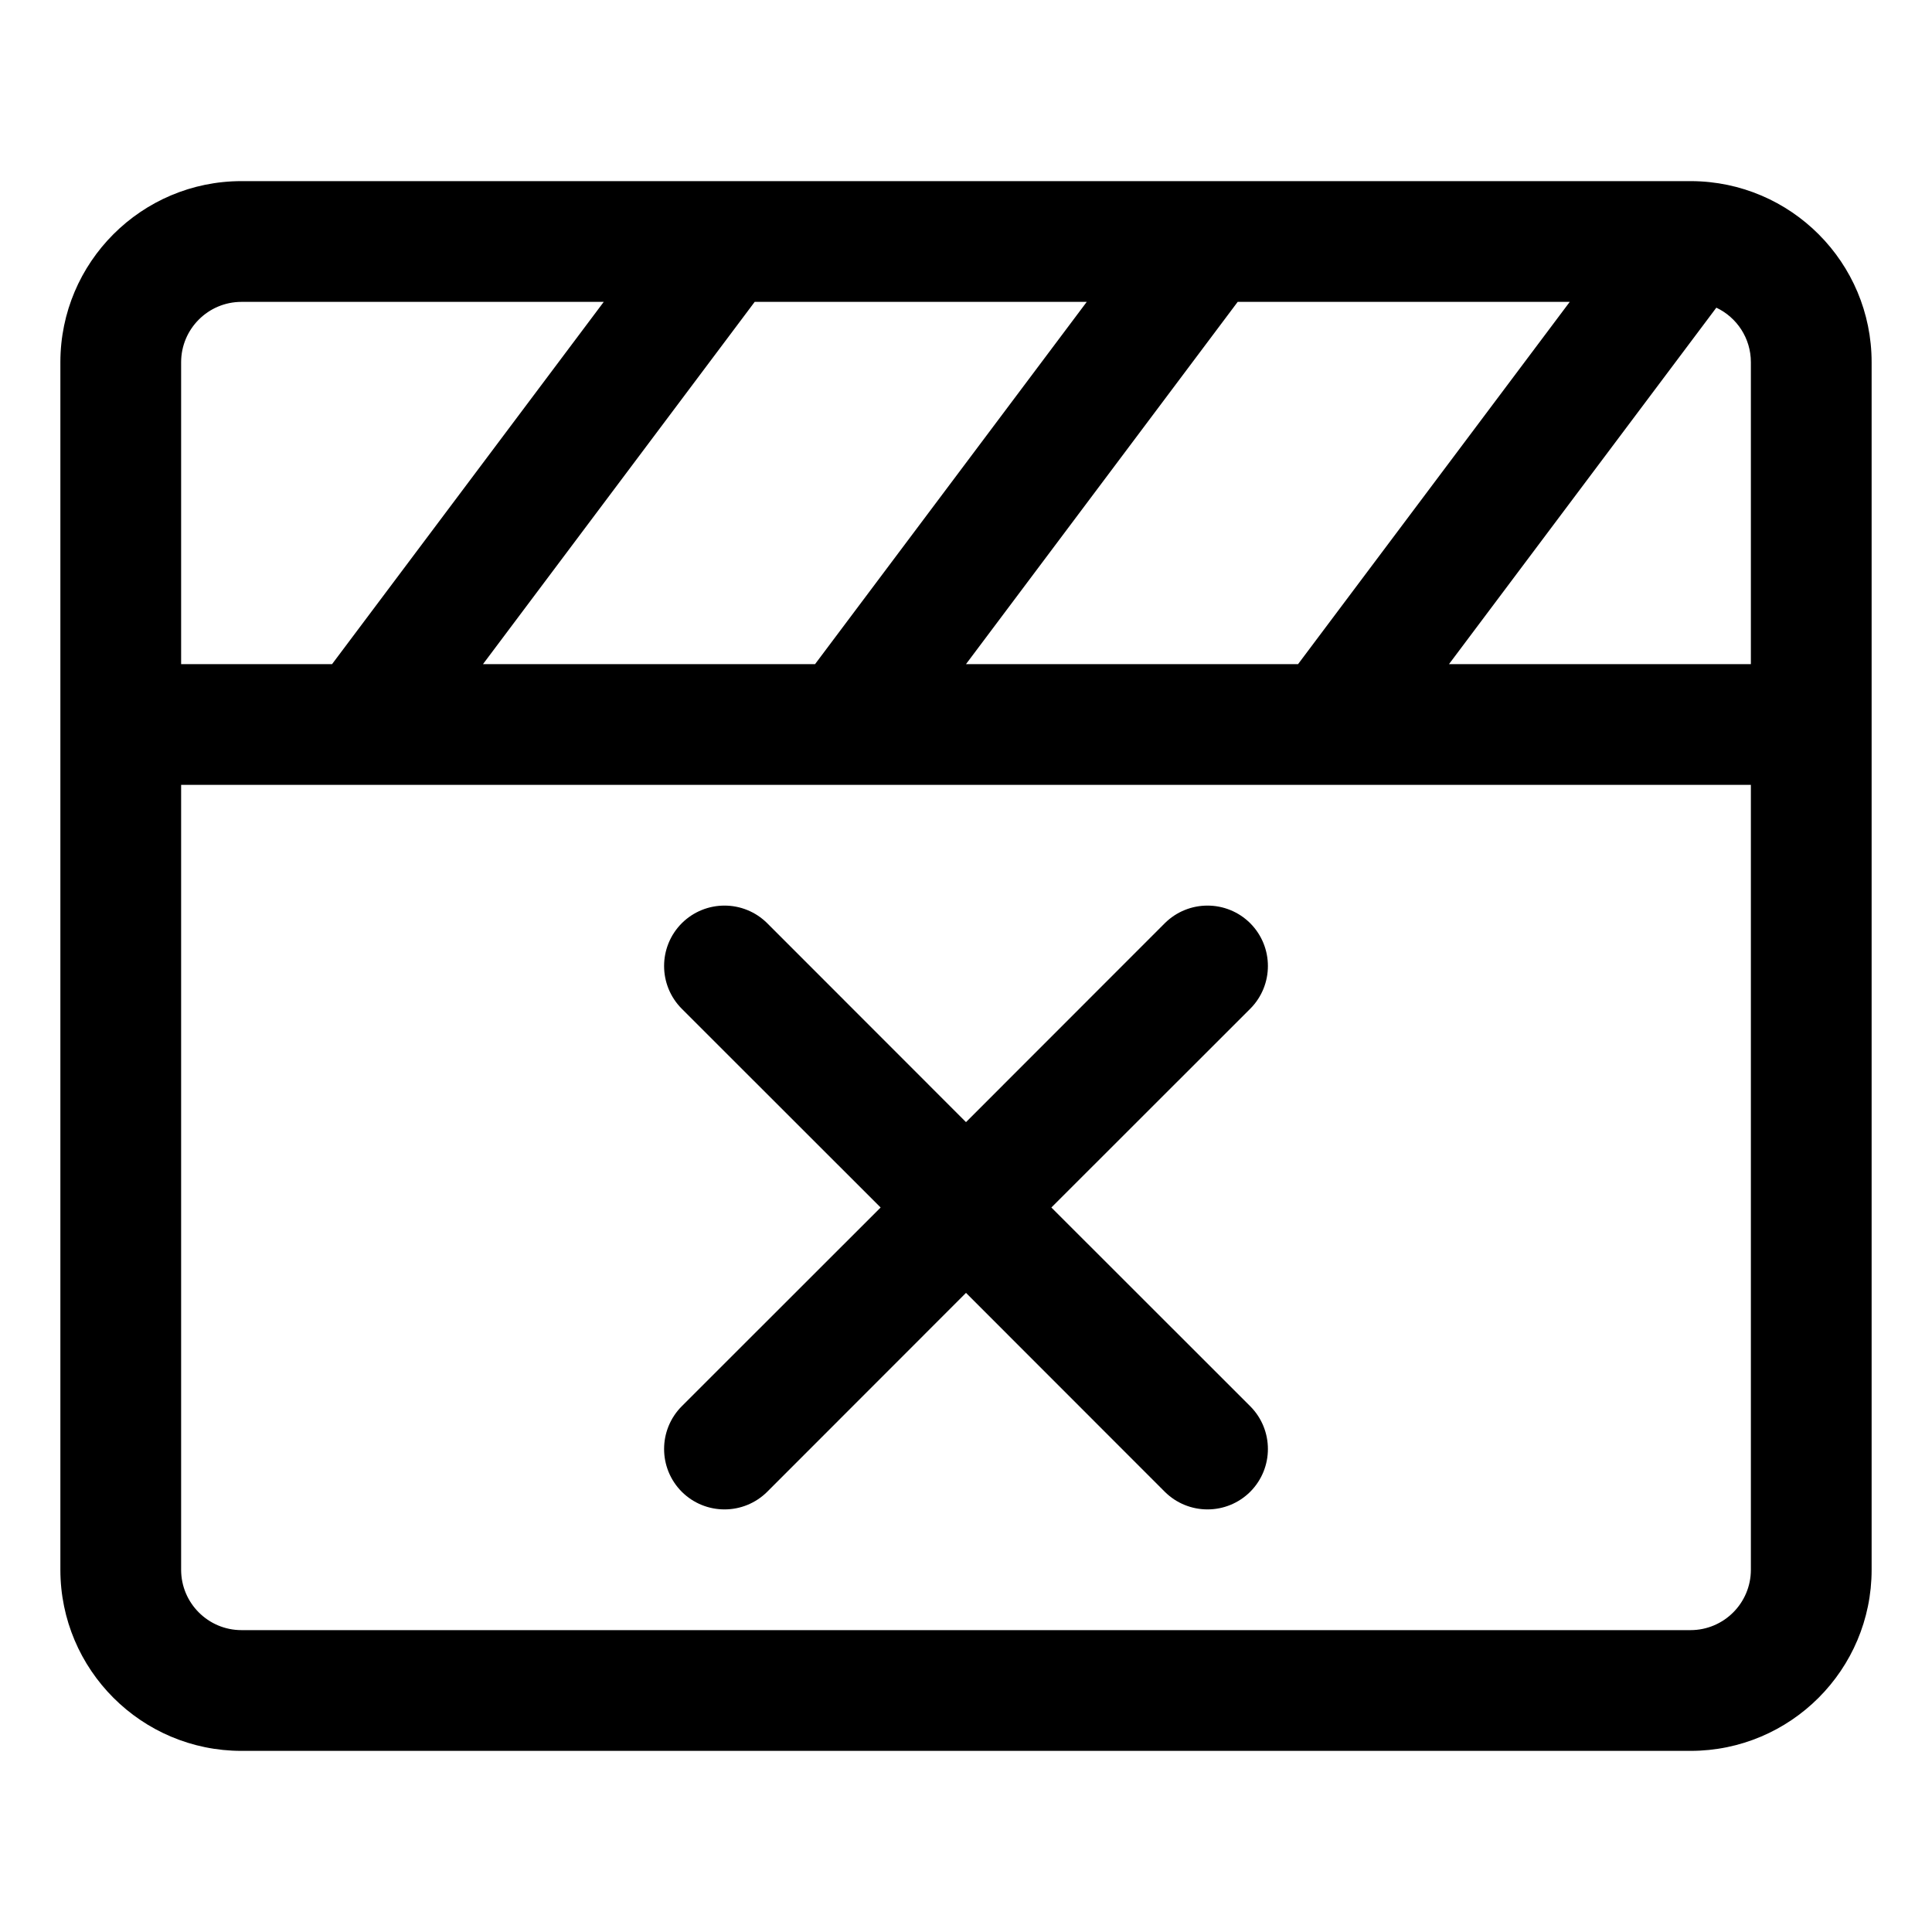 <svg width="16" height="16" viewBox="0 0 16 16" fill="none" xmlns="http://www.w3.org/2000/svg">
<path fill-rule="evenodd" clip-rule="evenodd" d="M14.007 1.5C14.832 1.504 15.5 2.174 15.5 3V6V13C15.5 13.828 14.828 14.5 14 14.5H2C1.172 14.5 0.5 13.828 0.5 13V6V3C0.5 2.172 1.172 1.5 2 1.5H5.995H6.006H9.995H10.006H13.995L14.007 1.5ZM12 5.5L14.214 2.548C14.383 2.628 14.5 2.8 14.5 3V5.5H12ZM10.994 6.5H11.005H14.5V13C14.5 13.276 14.276 13.5 14 13.5H2C1.724 13.5 1.5 13.276 1.5 13V6.5H2.994H3.005H6.994H7.005H10.994ZM10.75 5.5H8L10.25 2.5H13L10.75 5.5ZM4 5.5H6.75L9 2.5H6.25L4 5.5ZM2.75 5.5H1.5V3C1.5 2.724 1.724 2.5 2 2.5H5L2.75 5.5ZM10.354 7.646C10.549 7.842 10.549 8.158 10.354 8.354L8.707 10L10.354 11.646C10.549 11.842 10.549 12.158 10.354 12.354C10.158 12.549 9.842 12.549 9.646 12.354L8 10.707L6.354 12.354C6.158 12.549 5.842 12.549 5.646 12.354C5.451 12.158 5.451 11.842 5.646 11.646L7.293 10L5.646 8.354C5.451 8.158 5.451 7.842 5.646 7.646C5.842 7.451 6.158 7.451 6.354 7.646L8 9.293L9.646 7.646C9.842 7.451 10.158 7.451 10.354 7.646Z" fill="currentColor"/>
</svg>

